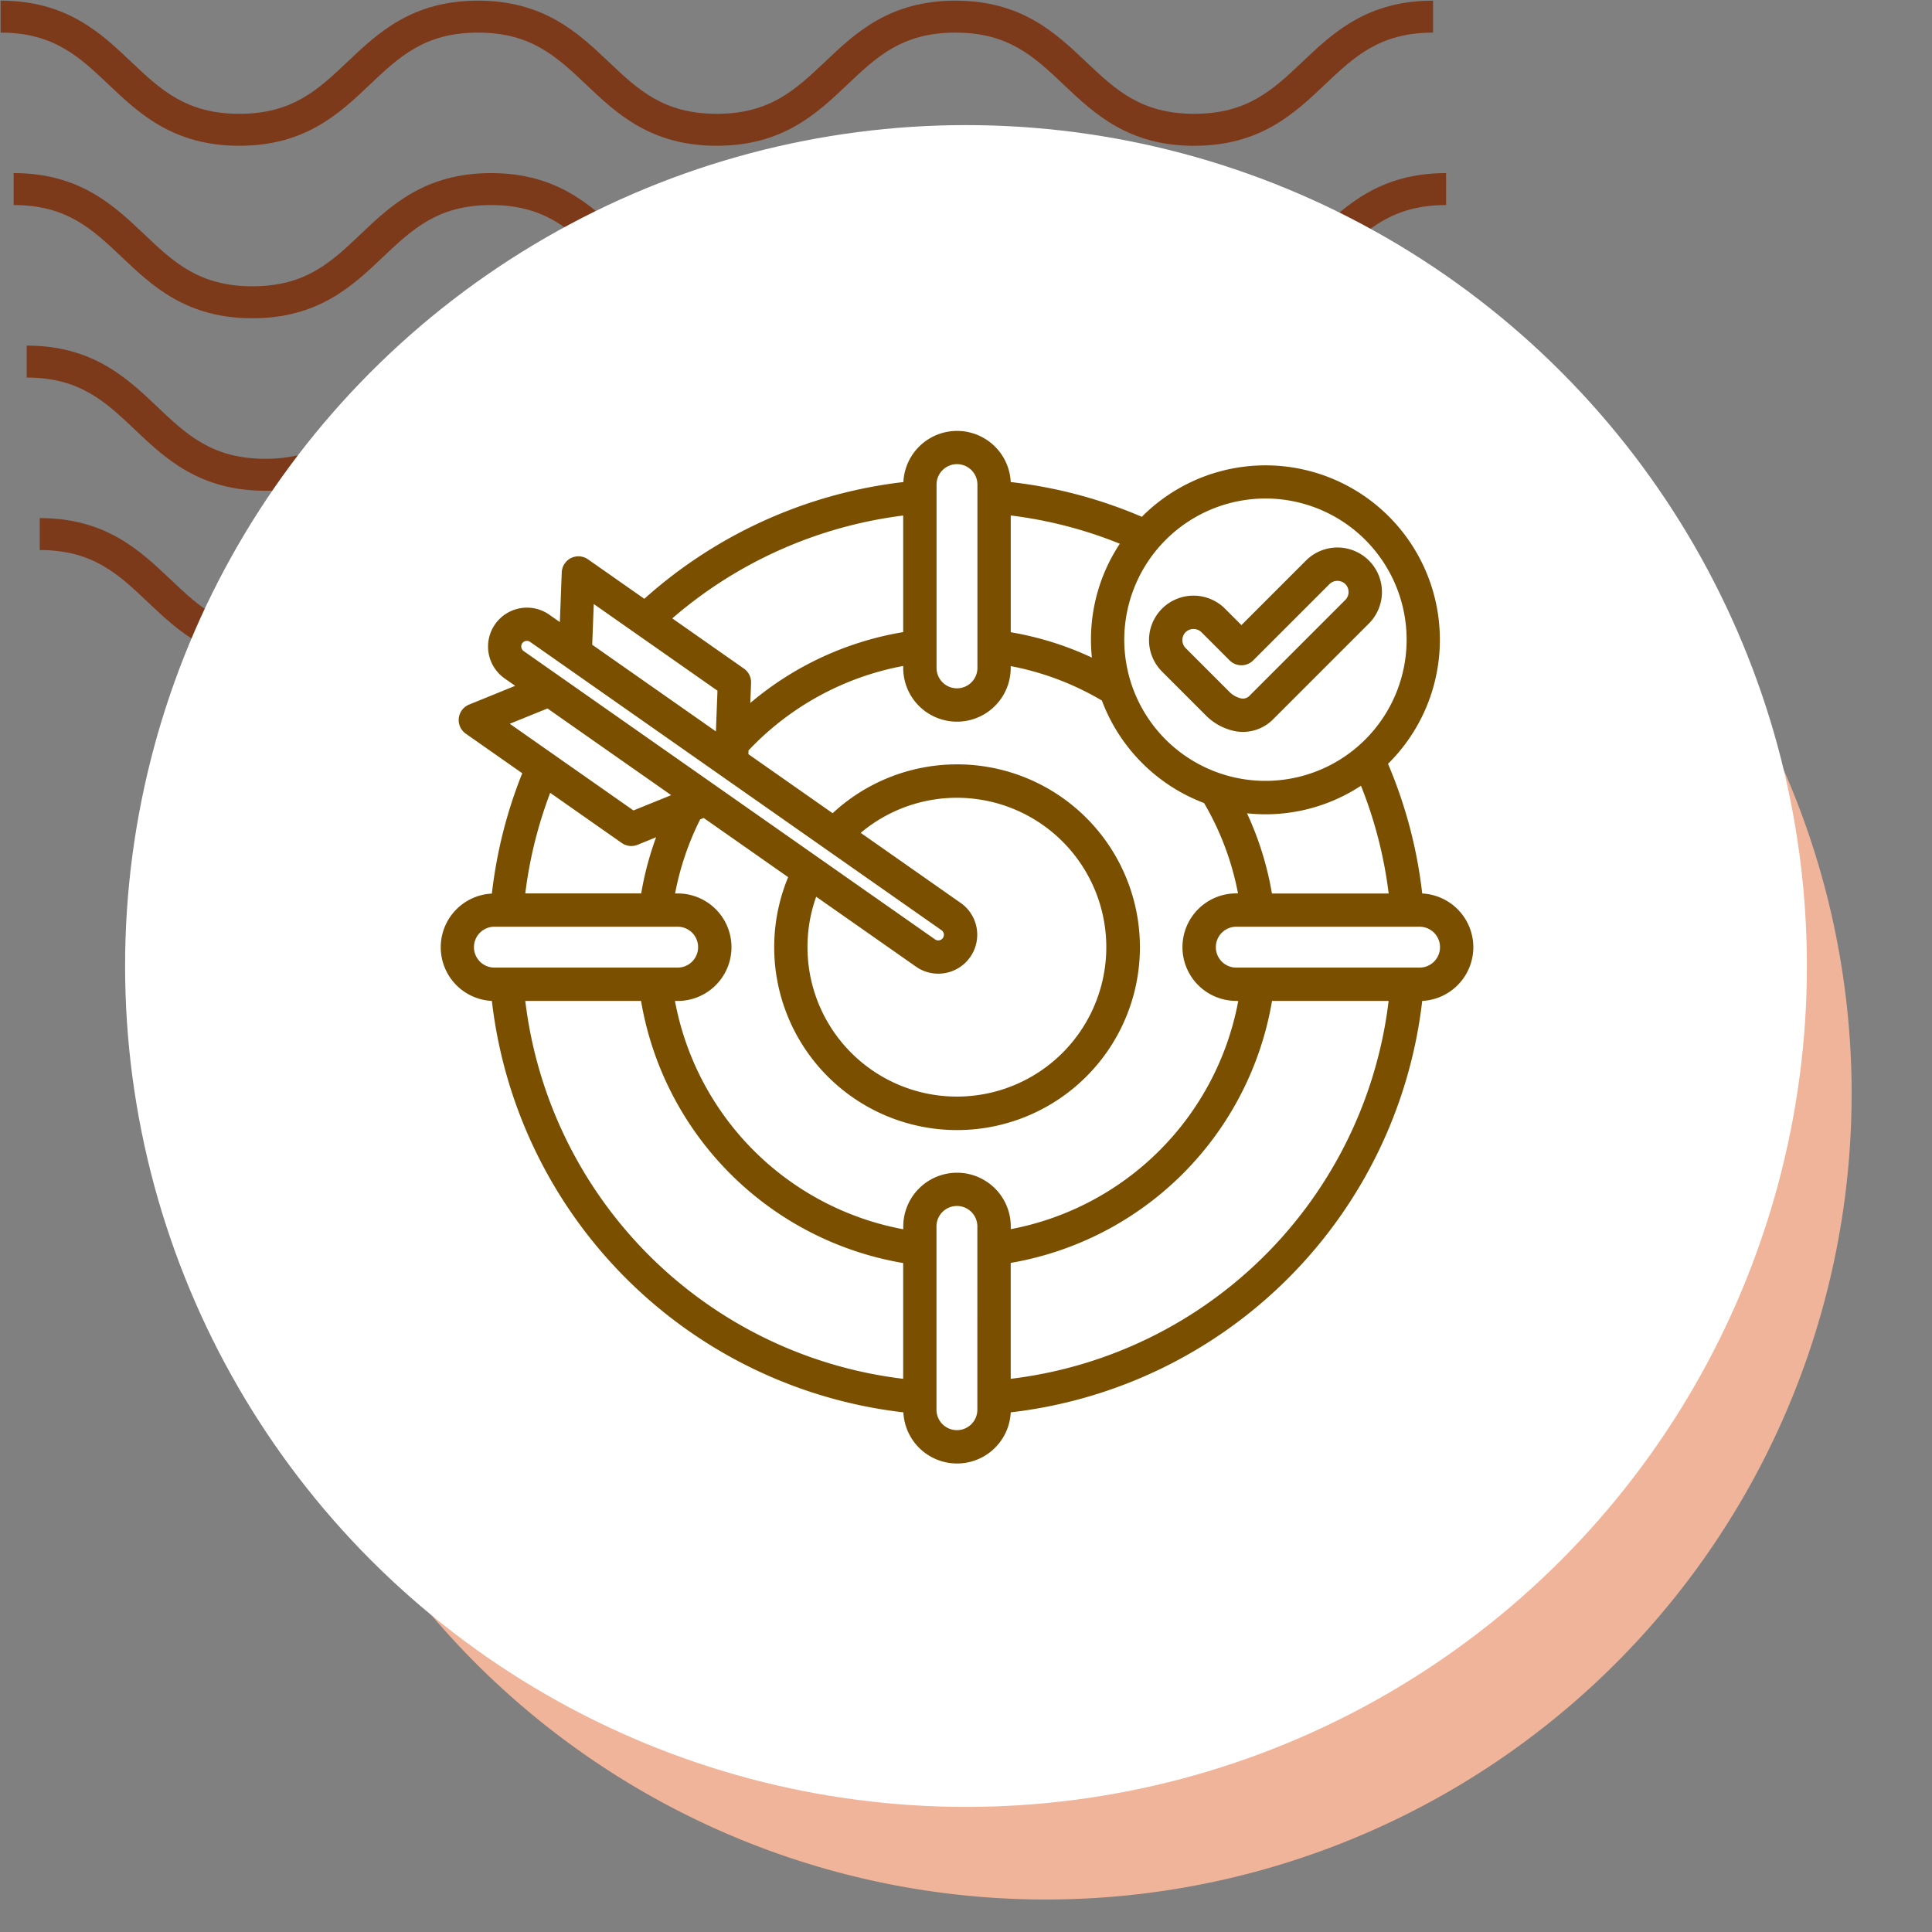 <svg xmlns="http://www.w3.org/2000/svg" xmlns:xlink="http://www.w3.org/1999/xlink" width="139" height="139" viewBox="0 0 139 139">
  <rect x="0" y="0" width="139" height="139" fill="#808080" stroke="none"/>
  <defs>
    <clipPath id="clip-path">
      <rect id="Rectangle_400938" data-name="Rectangle 400938" width="139" height="139" transform="translate(-0.043 -0.043)" fill="none"/>
    </clipPath>
    <clipPath id="clip-path-2">
      <rect id="Rectangle_401073" data-name="Rectangle 401073" width="105.872" height="47.68" fill="#7d3a1b"/>
    </clipPath>
  </defs>
  <g id="Group_1104187" data-name="Group 1104187" transform="translate(-731 -6096)">
    <g id="Group_1102715" data-name="Group 1102715" transform="translate(466.043 812.043)">
      <g id="Group_1099379" data-name="Group 1099379" transform="translate(265 5284)">
        <rect id="Rectangle_401103" data-name="Rectangle 401103" width="139" height="139" transform="translate(-0.043 -0.043)" fill="none"/>
        <g id="Group_1099348" data-name="Group 1099348" transform="translate(0)">
          <g id="Group_1099282" data-name="Group 1099282">
            <g id="Group_1099281" data-name="Group 1099281" clip-path="url(#clip-path-2)">
              <path id="Path_873375" data-name="Path 873375" d="M85.879,10.449c-4.752,0-7.21-2.33-9.379-4.386C74.371,4.047,72.538,2.3,68.7,2.3s-5.668,1.742-7.8,3.758c-2.17,2.056-4.624,4.386-9.379,4.386s-7.21-2.33-9.379-4.386C40.018,4.047,38.184,2.3,34.349,2.3s-5.668,1.742-7.794,3.758c-2.17,2.056-4.627,4.386-9.379,4.386S9.963,8.119,7.794,6.063C5.668,4.047,3.835,2.3,0,2.3V0C4.752,0,7.21,2.334,9.379,4.386c2.129,2.02,3.963,3.758,7.8,3.758s5.668-1.738,7.794-3.755C27.136,2.334,29.6,0,34.349,0s7.213,2.334,9.379,4.386c2.129,2.02,3.963,3.758,7.8,3.758s5.668-1.738,7.8-3.758C61.489,2.334,63.951,0,68.7,0s7.213,2.334,9.379,4.386c2.129,2.02,3.963,3.758,7.8,3.758s5.668-1.738,7.8-3.758C95.843,2.334,98.3,0,103.056,0V2.3c-3.835,0-5.668,1.742-7.8,3.758-2.169,2.056-4.627,4.386-9.379,4.386" transform="translate(2.816 37.231)" fill="#7d3a1b"/>
              <path id="Path_873376" data-name="Path 873376" d="M85.879,10.449c-4.752,0-7.213-2.33-9.379-4.39C74.371,4.043,72.538,2.3,68.7,2.3s-5.668,1.738-7.8,3.755c-2.166,2.06-4.624,4.39-9.379,4.39s-7.213-2.33-9.379-4.39C40.018,4.043,38.184,2.3,34.349,2.3s-5.668,1.742-7.794,3.755c-2.17,2.06-4.627,4.39-9.379,4.39s-7.213-2.33-9.383-4.39C5.668,4.043,3.835,2.3,0,2.3V0C4.752,0,7.213,2.33,9.379,4.386c2.129,2.02,3.963,3.758,7.8,3.758s5.668-1.738,7.794-3.758C27.136,2.33,29.6,0,34.349,0s7.213,2.33,9.383,4.386c2.126,2.02,3.959,3.758,7.794,3.758s5.668-1.738,7.8-3.758C61.489,2.33,63.951,0,68.7,0s7.213,2.33,9.379,4.386c2.129,2.02,3.963,3.758,7.8,3.758s5.668-1.738,7.8-3.758C95.846,2.33,98.3,0,103.059,0V2.3c-3.835,0-5.672,1.742-7.8,3.755-2.169,2.06-4.628,4.39-9.379,4.39" transform="translate(1.877 24.821)" fill="#7d3a1b"/>
              <path id="Path_873377" data-name="Path 873377" d="M85.879,10.449c-4.752,0-7.213-2.33-9.379-4.39C74.371,4.043,72.538,2.3,68.7,2.3s-5.668,1.738-7.8,3.755c-2.166,2.06-4.627,4.39-9.379,4.39s-7.213-2.33-9.379-4.39C40.018,4.043,38.184,2.3,34.349,2.3s-5.668,1.742-7.794,3.755c-2.169,2.06-4.627,4.39-9.379,4.39s-7.213-2.33-9.383-4.39C5.668,4.043,3.835,2.3,0,2.3V0C4.752,0,7.213,2.33,9.379,4.386c2.126,2.02,3.963,3.758,7.8,3.758s5.668-1.738,7.794-3.758C27.136,2.33,29.6,0,34.349,0s7.213,2.33,9.383,4.386c2.126,2.02,3.959,3.758,7.794,3.758s5.668-1.738,7.8-3.758C61.489,2.33,63.951,0,68.7,0s7.213,2.33,9.379,4.386c2.129,2.02,3.963,3.758,7.8,3.758s5.668-1.738,7.8-3.758C95.846,2.33,98.3,0,103.059,0V2.3c-3.835,0-5.672,1.742-7.8,3.755-2.169,2.06-4.627,4.39-9.379,4.39" transform="translate(0.939 12.41)" fill="#7d3a1b"/>
              <path id="Path_873378" data-name="Path 873378" d="M85.879,10.445c-4.752,0-7.21-2.33-9.379-4.386C74.371,4.043,72.538,2.3,68.7,2.3s-5.668,1.738-7.794,3.755c-2.169,2.056-4.627,4.386-9.383,4.386s-7.21-2.33-9.379-4.386C40.018,4.043,38.184,2.3,34.349,2.3s-5.668,1.738-7.794,3.751c-2.166,2.06-4.627,4.39-9.379,4.39S9.963,8.115,7.794,6.059C5.668,4.043,3.835,2.3,0,2.3V0C4.752,0,7.213,2.33,9.379,4.386c2.129,2.016,3.963,3.755,7.8,3.755S22.845,6.4,24.971,4.386C27.14,2.33,29.6,0,34.349,0s7.21,2.33,9.383,4.386c2.126,2.016,3.959,3.755,7.794,3.755s5.668-1.738,7.8-3.755C61.493,2.33,63.951,0,68.7,0s7.21,2.33,9.379,4.386c2.129,2.016,3.963,3.755,7.8,3.755s5.668-1.738,7.8-3.755C95.846,2.33,98.3,0,103.059,0V2.3c-3.839,0-5.672,1.738-7.8,3.755-2.169,2.056-4.627,4.386-9.379,4.386" transform="translate(0 0.004)" fill="#7d3a1b"/>
            </g>
          </g>
        </g>
        <path id="Path_873425" data-name="Path 873425" d="M57.977,0A57.977,57.977,0,1,1,0,57.977,57.977,57.977,0,0,1,57.977,0Z" transform="translate(17.221 20.665)" fill="#efb499"/>
        <circle id="Ellipse_11503" data-name="Ellipse 11503" cx="60.5" cy="60.5" r="60.5" transform="translate(8.957 8.957)" fill="#fff"/>
      </g>
    </g>
    <g id="Group_1102716" data-name="Group 1102716" transform="translate(413 -298)">
      <g id="Group_1099389" data-name="Group 1099389" transform="translate(347.604 6422.744)">
        <rect id="Rectangle_401104" data-name="Rectangle 401104" width="78" height="79" transform="translate(0.107 0.256)" fill="none"/>
      </g>
      <path id="Path_895250" data-name="Path 895250" d="M1652.754,1546.825a3.872,3.872,0,0,0-3.677-3.861,33.419,33.419,0,0,0-2.461-9.329,12.546,12.546,0,1,0-17.713-17.772,33.4,33.4,0,0,0-9.431-2.5,3.866,3.866,0,0,0-7.723,0,33.752,33.752,0,0,0-18.638,8.4l-4.056-2.842a1.2,1.2,0,0,0-1.885.935l-.137,3.582-.758-.532a2.8,2.8,0,0,0-3.9.686h0a2.8,2.8,0,0,0,.686,3.9l.759.532-3.32,1.35a1.2,1.2,0,0,0-.237,2.091l4.065,2.848a33.443,33.443,0,0,0-2.185,8.658,3.866,3.866,0,0,0,0,7.723,33.692,33.692,0,0,0,29.606,29.6,3.866,3.866,0,0,0,7.723,0,33.691,33.691,0,0,0,29.605-29.6,3.872,3.872,0,0,0,3.677-3.862m-6.09-3.867h-8.4a22.684,22.684,0,0,0-1.793-5.77,12.5,12.5,0,0,0,8.2-1.983,31.009,31.009,0,0,1,1.992,7.753m-10.964,7.734h.143a20.542,20.542,0,0,1-16.367,16.415v-.192a3.867,3.867,0,0,0-7.734,0v.2a20.53,20.53,0,0,1-16.427-16.427h.2a3.867,3.867,0,0,0,0-7.734h-.19a20.317,20.317,0,0,1,1.806-5.33l.253-.1,6.076,4.258a13.156,13.156,0,1,0,3.2-4.6l-6.062-4.249.01-.268a20.467,20.467,0,0,1,11.13-6.078v.141a3.867,3.867,0,1,0,7.734,0v-.13a20.342,20.342,0,0,1,6.56,2.478,12.619,12.619,0,0,0,7.35,7.374,20.335,20.335,0,0,1,2.443,6.5h-.13a3.867,3.867,0,0,0,0,7.734m-19.826-7.05-7.189-5.039a10.749,10.749,0,1,1-3.829,8.221,10.673,10.673,0,0,1,.626-3.626l7.178,5.03a2.776,2.776,0,0,0,1.6.506,2.843,2.843,0,0,0,.494-.043,2.8,2.8,0,0,0,1.122-5.05m21.928-29.093a10.157,10.157,0,1,1-10.157,10.157,10.169,10.169,0,0,1,10.157-10.157m-12.488,11.445a22.669,22.669,0,0,0-5.837-1.824v-8.4a31,31,0,0,1,7.849,2.032,12.48,12.48,0,0,0-2.077,6.905,12.789,12.789,0,0,0,.065,1.287m-11.175-12.446a1.47,1.47,0,1,1,2.941,0v13.187a1.47,1.47,0,1,1-2.941,0Zm-2.4,2.223v8.389a22.82,22.82,0,0,0-11,5.1l.056-1.444a1.2,1.2,0,0,0-.51-1.027l-5.16-3.616a31.362,31.362,0,0,1,16.615-7.4m-22.263,6.367,8.9,6.236-.112,2.929-8.9-6.236Zm-5.144,2.822a.408.408,0,0,1,.562-.1l29.6,20.745a.4.4,0,0,1-.464.662l-29.6-20.745a.41.41,0,0,1-.1-.563m1.817,4.694,8.9,6.236-2.715,1.1-8.9-6.236Zm5.343,9.678a1.2,1.2,0,0,0,1.14.129l1.333-.543a22.777,22.777,0,0,0-1.075,4.042h-8.339a31.042,31.042,0,0,1,1.792-7.237Zm-10.634,7.494a1.472,1.472,0,0,1,1.47-1.47h13.187a1.47,1.47,0,0,1,0,2.941h-13.187a1.472,1.472,0,0,1-1.47-1.47m3.693,3.867h8.329a23.026,23.026,0,0,0,18.859,18.859v8.329a31.119,31.119,0,0,1-27.188-27.188m32.525,29.411a1.47,1.47,0,0,1-2.941,0v-13.187a1.47,1.47,0,0,1,2.941,0Zm2.4-2.223v-8.339a23.025,23.025,0,0,0,18.8-18.849h8.39a31.12,31.12,0,0,1-27.188,27.188m29.411-29.584H1635.7a1.47,1.47,0,0,1,0-2.941h13.187a1.47,1.47,0,1,1,0,2.941M1630.36,1527l3.116,3.116a4.088,4.088,0,0,0,2.225,1.186,3.169,3.169,0,0,0,.484.037,3.059,3.059,0,0,0,2.188-.932l6.869-6.869a3.2,3.2,0,0,0-4.528-4.528l-4.644,4.644-1.183-1.183a3.207,3.207,0,0,0-4.528,0h0a3.2,3.2,0,0,0,0,4.527m1.694-2.832a.815.815,0,0,1,1.139,0l2.029,2.029a1.2,1.2,0,0,0,1.694,0l5.492-5.492a.817.817,0,0,1,1.139,0,.811.811,0,0,1,0,1.138l-6.869,6.87a.66.66,0,0,1-.615.22,1.721,1.721,0,0,1-.894-.511l-3.116-3.116a.816.816,0,0,1,0-1.138" transform="translate(-1228.754 4915.319)" fill="#7a4f00"/>
    </g>
  </g>
</svg>
